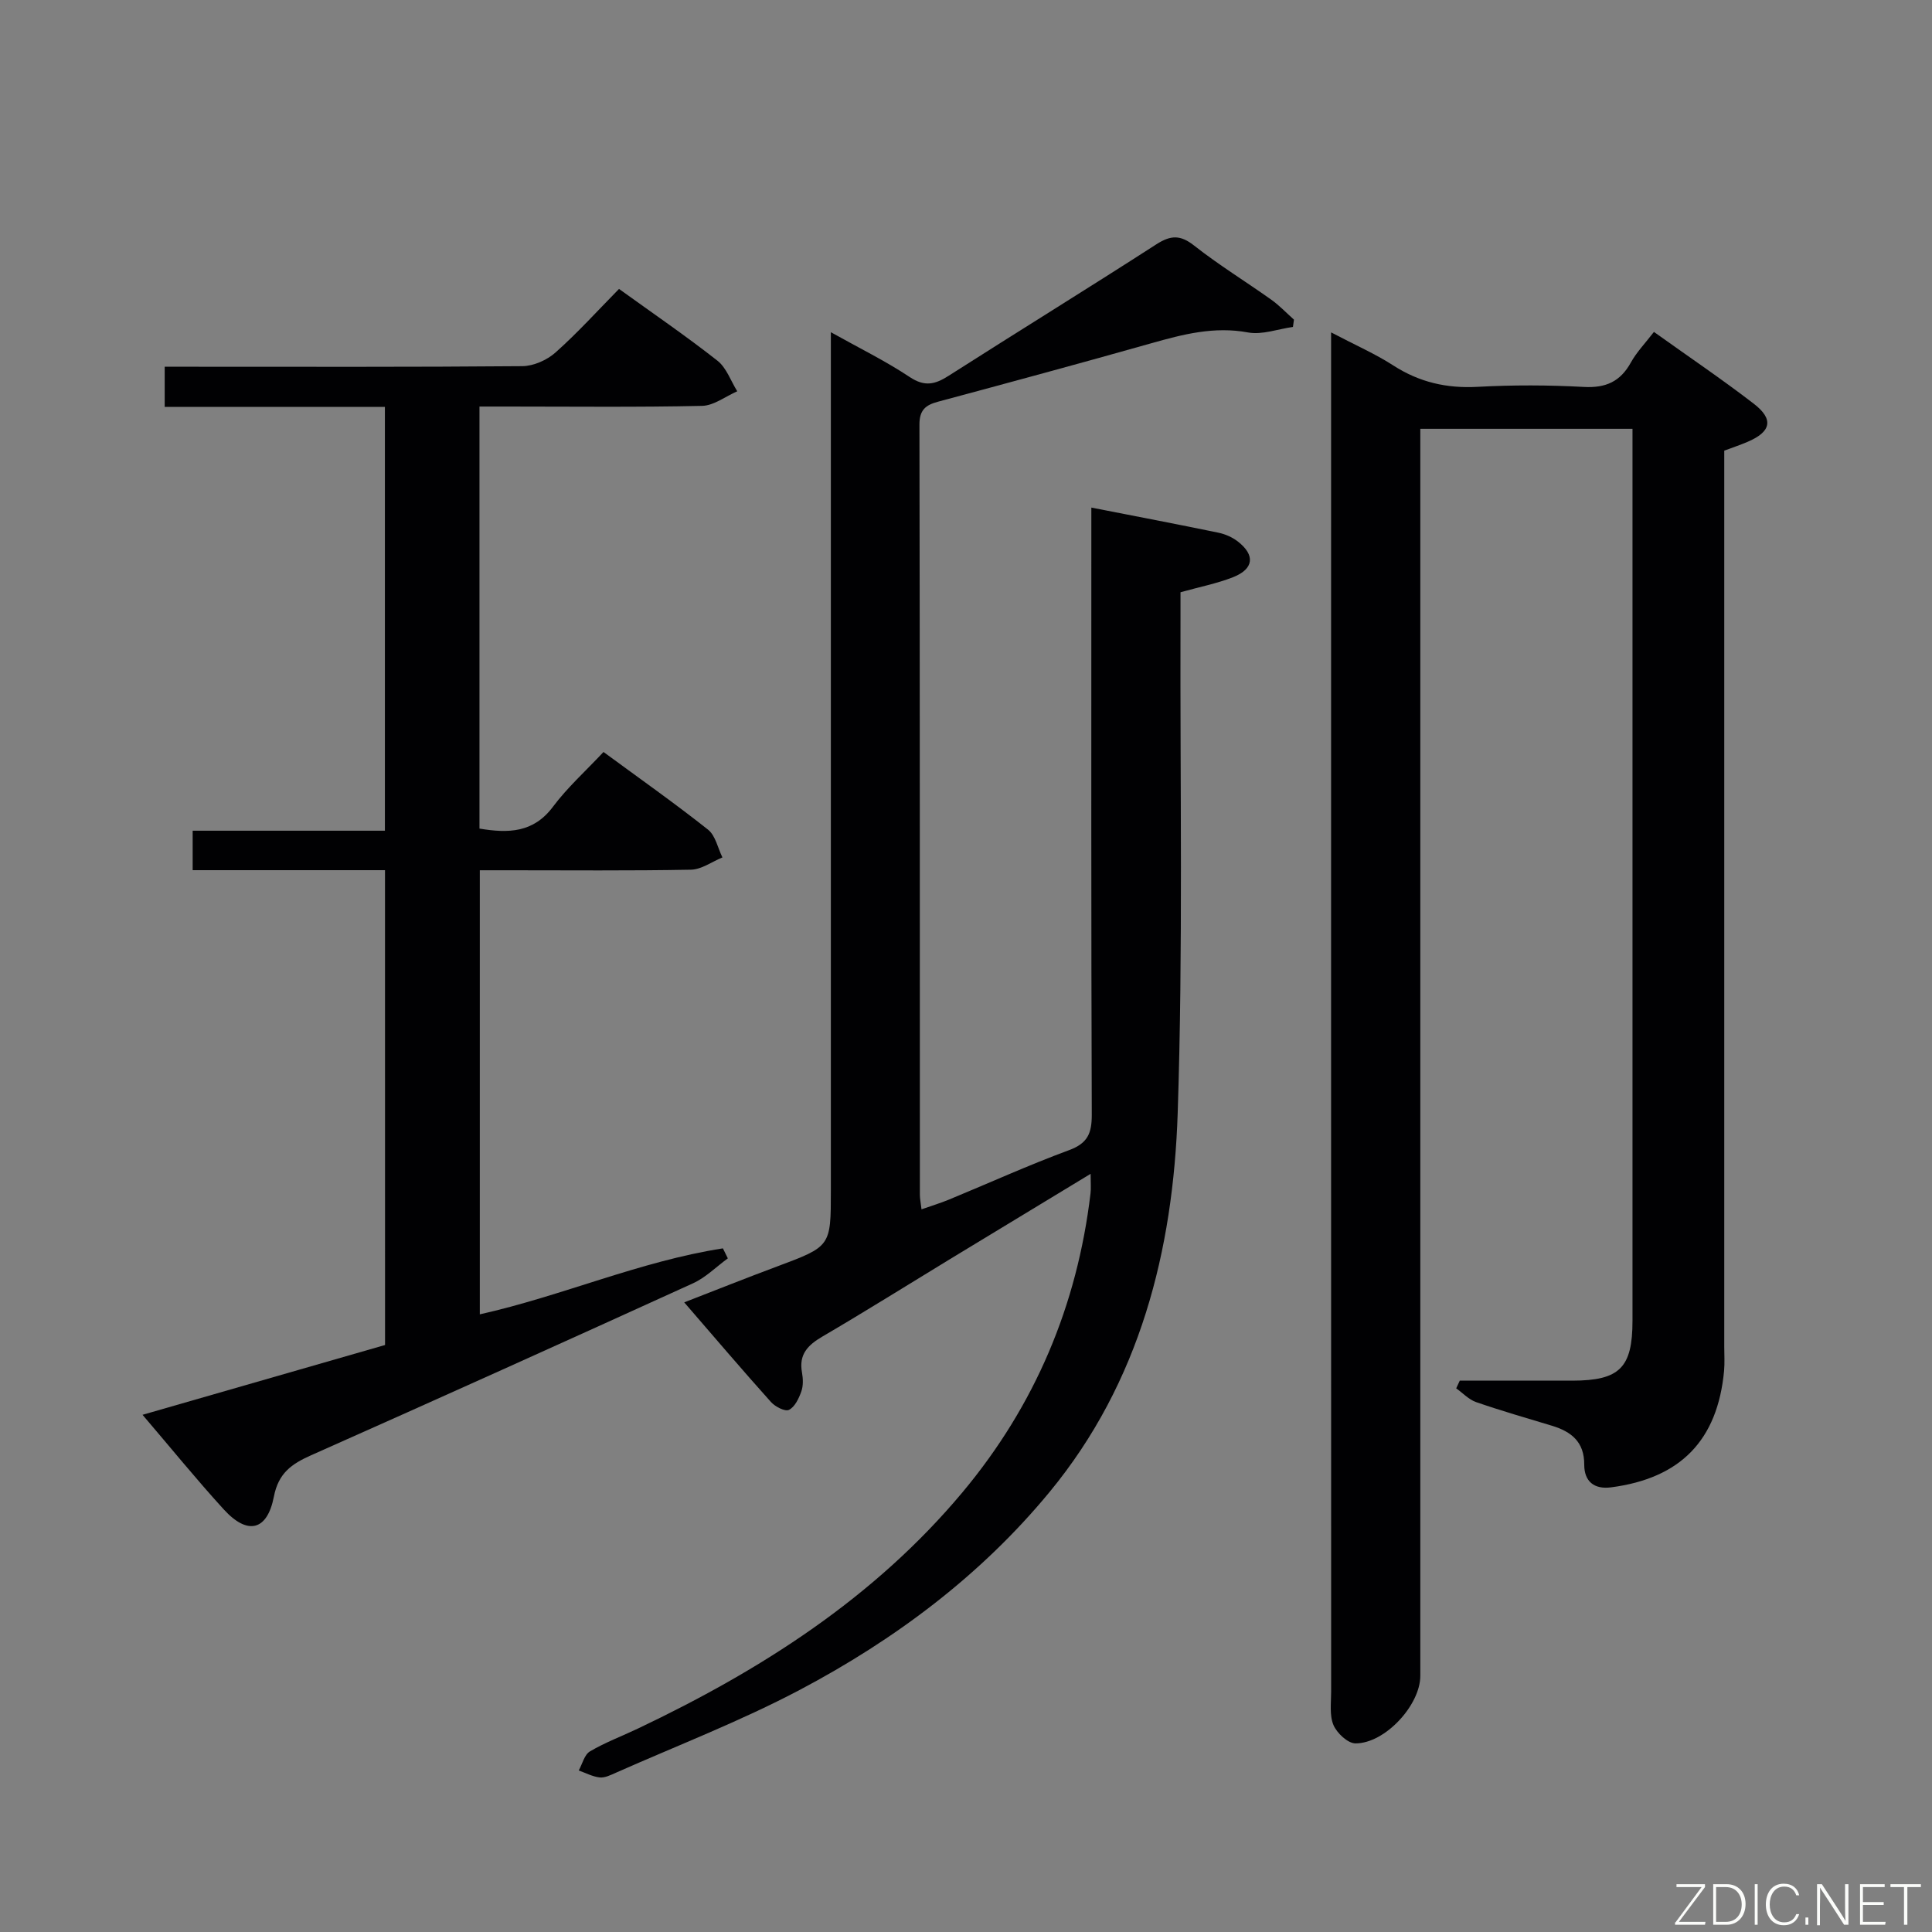 <svg enable-background="new 0 0 400 400" viewBox="0 0 400 400" xmlns="http://www.w3.org/2000/svg"><rect x="0" y="0" width="400" height="400" fill="#808080" stroke="none"/><path d="m275.59 68.82c5.01 2.63 9.14 4.43 12.87 6.84 5.39 3.48 11.06 4.78 17.46 4.43 7.31-.4 14.67-.38 21.98.02 4.54.25 7.56-1.09 9.75-5.05 1.19-2.15 2.96-3.98 4.78-6.34 6.99 5 13.98 9.72 20.65 14.85 4.22 3.24 3.63 5.83-1.29 7.92-1.51.64-3.07 1.17-4.8 1.81v6.09 179.45c0 1.67.11 3.34-.04 5-1.35 14.35-9 22.22-23.4 24.1-3.53.46-5.56-1.26-5.55-4.7.02-4.73-2.68-6.84-6.7-8.06-5.24-1.58-10.51-3.1-15.69-4.89-1.52-.53-2.76-1.88-4.12-2.85.25-.53.49-1.06.74-1.59 7.77 0 15.55.01 23.32 0 9.78-.02 12.44-2.67 12.44-12.4 0-59.82 0-119.63 0-179.45 0-1.64 0-3.29 0-5.22-14.77 0-29.16 0-43.93 0v6.27 251.92c0 6.03-7.29 14-13.43 13.98-1.58-.01-3.84-2.12-4.55-3.8-.85-2.01-.48-4.58-.48-6.91-.02-91.81-.01-183.61-.01-275.42 0-1.65 0-3.29 0-6z" fill="#010103"/><path d="m244.41 122.62c0 1.88.01 3.86 0 5.84-.11 33.99.54 68.01-.58 101.97-.94 28.51-7.82 55.77-26.5 78.44-14.24 17.29-32.04 30.59-51.74 41-12.3 6.49-25.37 11.52-38.11 17.17-1.06.47-2.25 1.07-3.31.96-1.48-.16-2.9-.93-4.35-1.44.75-1.35 1.17-3.27 2.32-3.95 3.13-1.85 6.59-3.14 9.89-4.71 25.48-12.11 48.93-27.03 67.26-48.96 15.01-17.97 23.73-38.65 26.49-61.86.13-1.07.02-2.18.02-4.05-10.12 6.14-19.61 11.88-29.1 17.65-8.81 5.36-17.55 10.84-26.45 16.05-3 1.76-4.89 3.68-4.21 7.41.23 1.28.29 2.77-.14 3.96-.51 1.44-1.35 3.21-2.56 3.8-.81.4-2.87-.67-3.74-1.65-5.88-6.56-11.59-13.27-17.94-20.61 6.8-2.64 13-5.11 19.25-7.44 11.09-4.15 11.11-4.12 11.11-15.68 0-57.16 0-114.32 0-171.48 0-1.81 0-3.62 0-6.26 5.82 3.26 11.3 5.94 16.34 9.29 3.09 2.05 5.23 1.53 8.03-.26 14.3-9.13 28.75-18.03 43.01-27.22 2.97-1.91 4.97-2.01 7.84.26 5.09 4.01 10.65 7.42 15.94 11.18 1.7 1.21 3.16 2.76 4.72 4.15-.07.5-.14 1-.21 1.51-3.11.43-6.37 1.68-9.3 1.14-7.02-1.3-13.45.38-20.03 2.24-14.68 4.15-29.42 8.14-44.16 12.1-2.58.69-3.84 1.72-3.84 4.73.1 53.16.07 106.32.09 159.48 0 .8.18 1.6.34 3 2.1-.74 3.92-1.29 5.67-2.01 8.29-3.42 16.47-7.14 24.87-10.24 3.86-1.42 4.72-3.49 4.71-7.34-.14-39.83-.09-79.65-.09-119.48 0-1.98 0-3.96 0-6.22 9.06 1.77 17.7 3.42 26.31 5.2 1.41.29 2.89.94 4.02 1.82 3.62 2.81 3.33 5.66-.93 7.37-3.38 1.34-6.99 2.03-10.94 3.14z" fill="#010103"/><path d="m79.71 180.16c-13.36 0-26.45 0-39.82 0 0-2.91 0-5.3 0-8.17h39.8c0-29.38 0-58.28 0-87.75-15.17 0-30.24 0-45.59 0 0-2.96 0-5.36 0-8.31h5.54c22.83 0 45.66.08 68.5-.12 2.32-.02 5.1-1.25 6.86-2.82 4.59-4.08 8.73-8.67 13.16-13.17 7.02 5.06 13.87 9.74 20.38 14.86 1.87 1.47 2.76 4.19 4.1 6.33-2.42 1.05-4.83 2.96-7.27 3.02-13.49.3-27 .14-40.49.14-1.79 0-3.58 0-5.61 0v87.38c5.99 1 11.17.89 15.22-4.53 2.97-3.97 6.73-7.35 10.46-11.33 7.63 5.61 14.79 10.65 21.64 16.08 1.54 1.22 2.02 3.8 2.98 5.75-2.17.89-4.32 2.49-6.5 2.54-12.66.24-25.33.12-38 .12-1.8 0-3.61 0-5.73 0v91.94c17.02-3.8 33.13-10.99 50.33-13.66l1.02 2.07c-2.39 1.74-4.57 3.96-7.2 5.16-26.32 11.99-52.68 23.87-79.11 35.62-4.02 1.79-6.74 3.69-7.68 8.57-1.38 7.09-5.47 8-10.36 2.64-5.6-6.13-10.85-12.6-16.83-19.6 17.04-4.91 33.53-9.65 50.21-14.45-.01-32.66-.01-65.23-.01-98.31z" fill="#010103"/><g fill="#fbfcfa"><path d="m346.9 398 5.4-7.3h-5.2v-.6h5.9v.6l-5.4 7.2h5.5l-.1.6h-6.2v-.5z"/><path d="m354.7 390.1h2.8c2.3 0 3.9 1.6 3.9 4.1s-1.6 4.3-3.9 4.3h-2.8zm.6 7.8h2c2.2 0 3.3-1.6 3.3-3.6 0-1.8-1-3.6-3.3-3.6h-2z"/><path d="m363.9 390.1v8.4h-.6v-8.4h1.6z"/><path d="m372.5 396.3c-.4 1.3-1.4 2.3-3.2 2.3-2.4 0-3.7-1.9-3.7-4.3 0-2.3 1.2-4.3 3.7-4.3 1.8 0 2.9 1 3.2 2.4h-.6c-.4-1.1-1.1-1.8-2.5-1.8-2.1 0-3 1.9-3 3.7s.9 3.7 3 3.7c1.4 0 2.1-.7 2.5-1.7z"/><path d="m373.8 398.5v-1.5h.6v1.5z"/><path d="m376.2 398.5v-8.4h1c1.3 2 4.4 6.7 4.9 7.6-.1-1.2-.1-2.4-.1-3.8v-3.8h.7v8.4h-.9c-1.2-1.9-4.4-6.8-5-7.7.1 1.1 0 2.3 0 3.9v3.9h-.6z"/><path d="m390 394.4h-4.3v3.5h4.7l-.1.6h-5.2v-8.4h5.1v.6h-4.5v3.1h4.3z"/><path d="m394.2 390.7h-2.8v-.6h6.3v.6h-2.8v7.8h-.7z"/></g></svg>